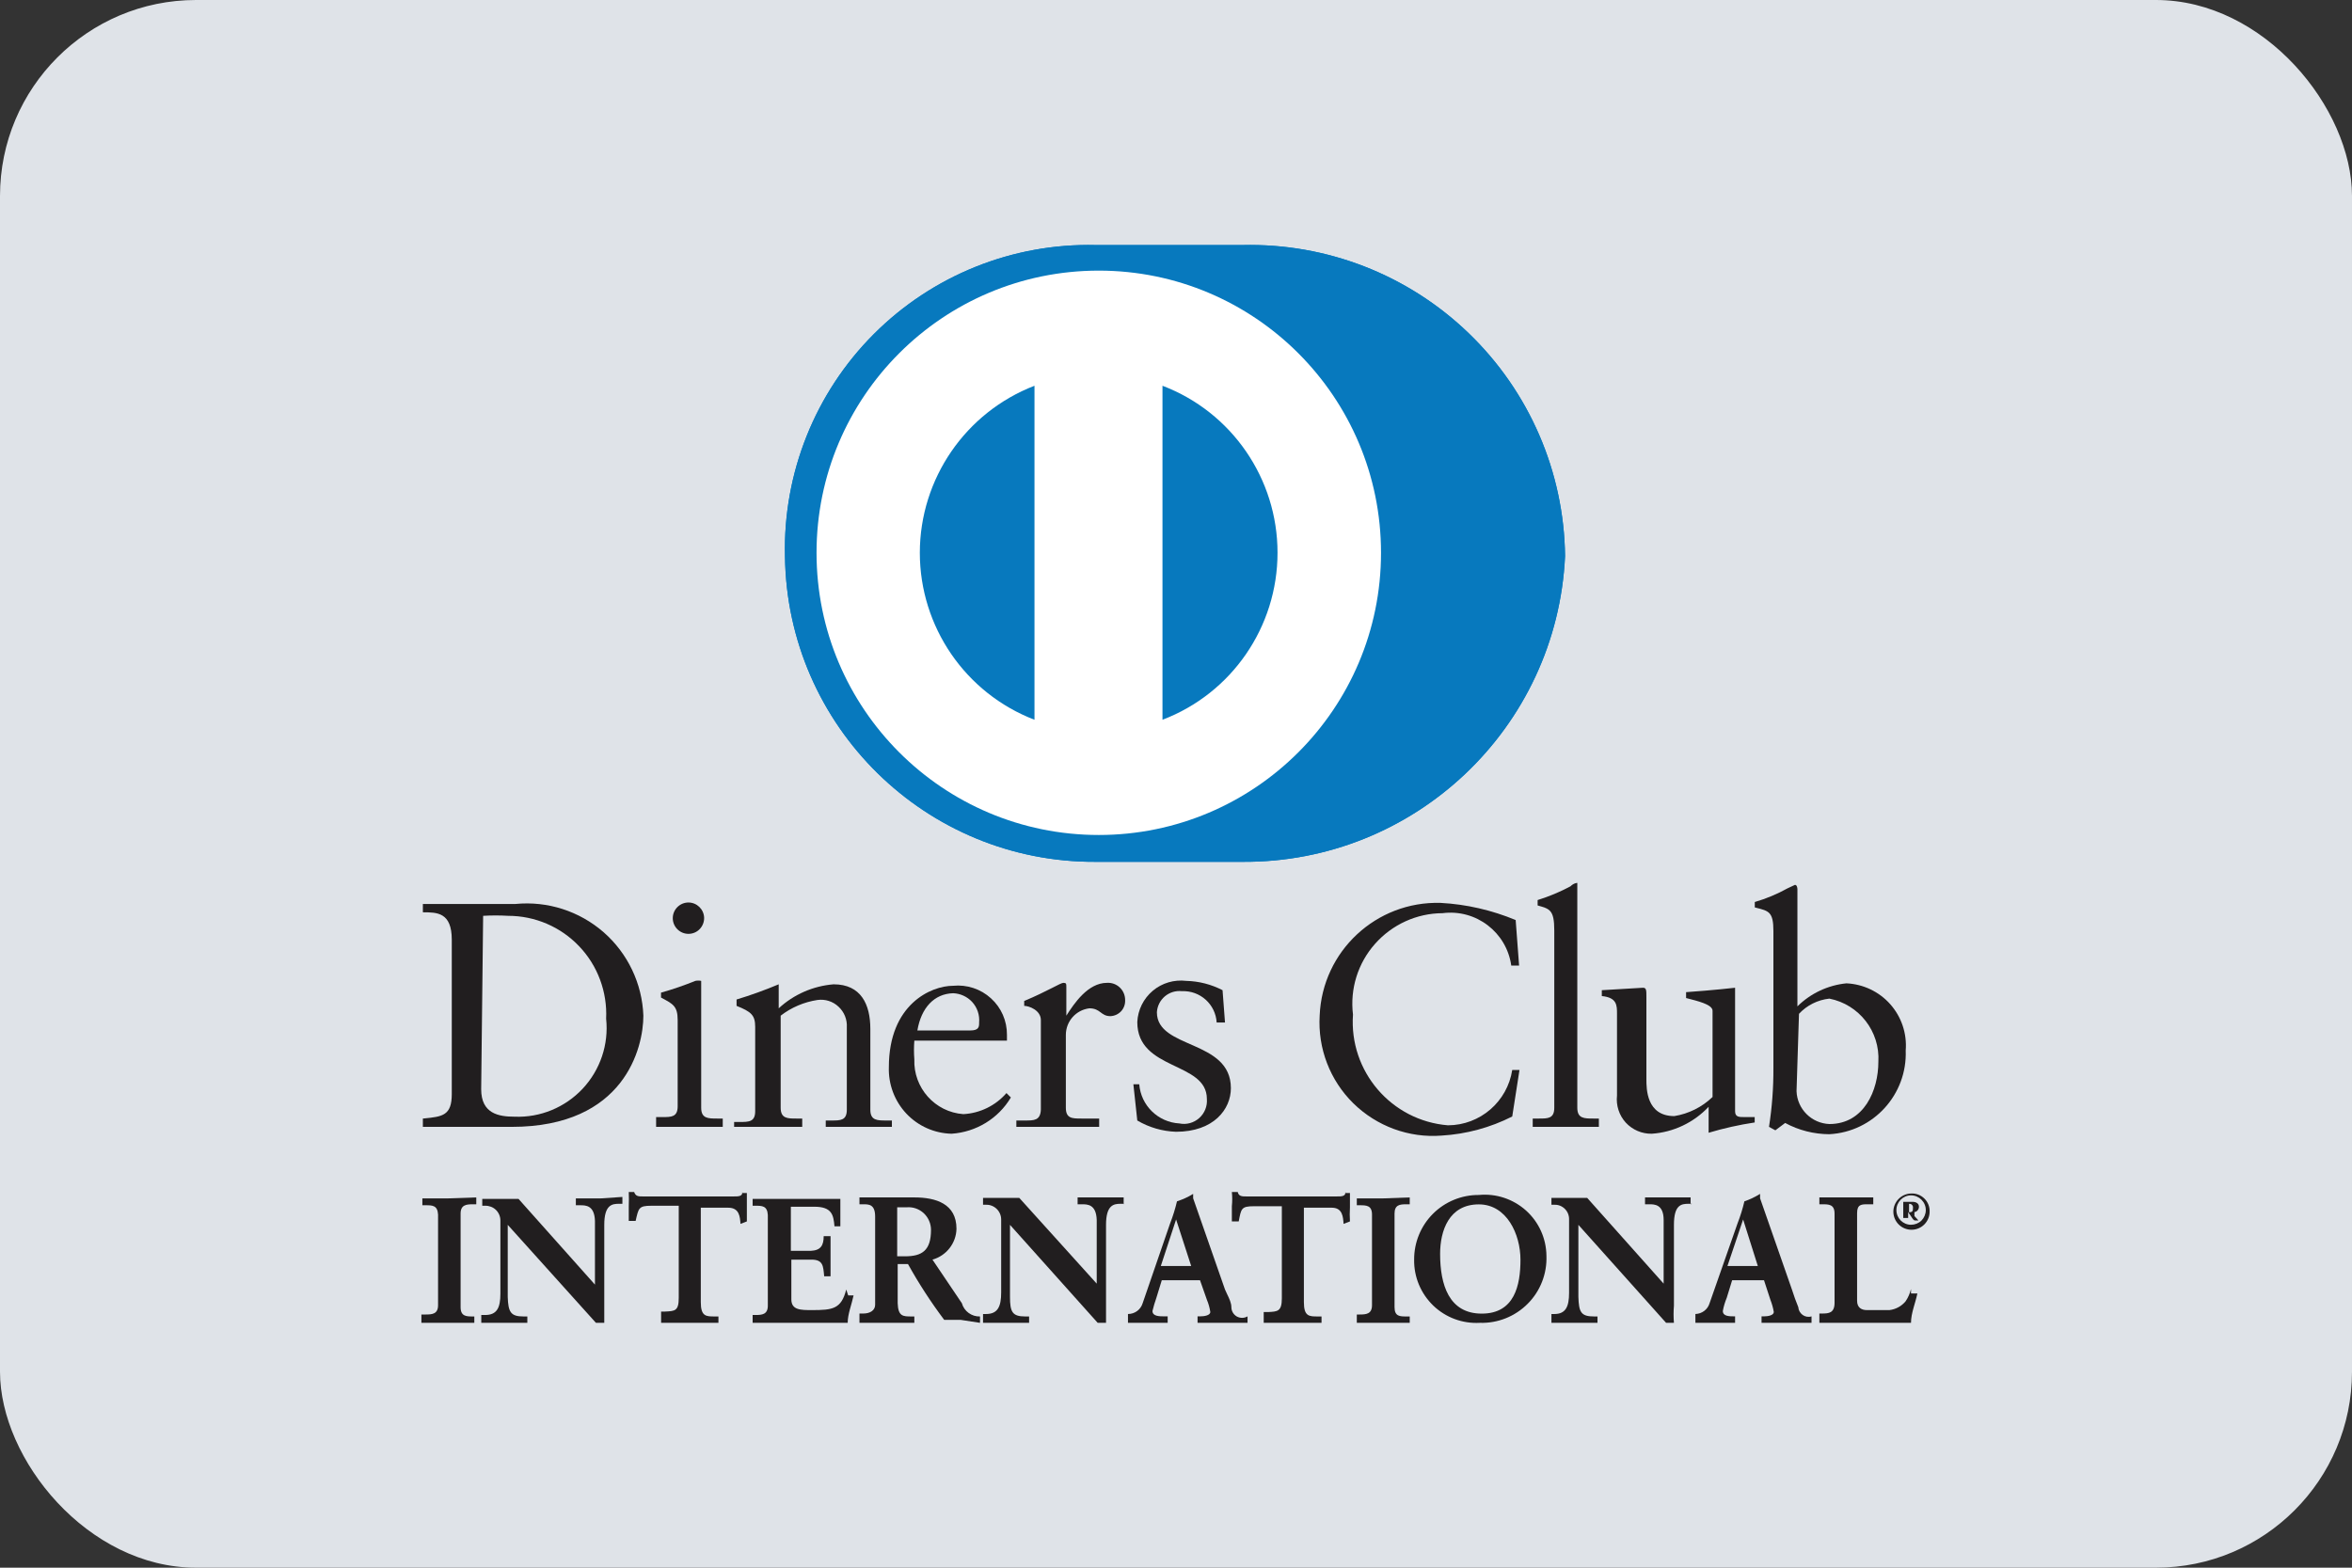 <svg width="24" height="16" viewBox="0 0 24 16" fill="none" xmlns="http://www.w3.org/2000/svg">
<rect x="0" y="0" width="24" height="16" fill="#333333" stroke="none"/>
<rect x="-0" width="24" height="16" rx="2" fill="#DFE3E8"/>
<path fill-rule="evenodd" clip-rule="evenodd" d="M6.565 10.366C6.565 10.691 6.375 11.501 5.22 11.501H4.315V11.416C4.319 11.416 4.324 11.415 4.328 11.415C4.515 11.396 4.61 11.386 4.61 11.166V9.591C4.61 9.311 4.46 9.311 4.315 9.311V9.226H5.26C5.587 9.194 5.912 9.299 6.159 9.514C6.406 9.73 6.553 10.039 6.565 10.366ZM5.185 9.347C5.1 9.342 5.015 9.342 4.93 9.347L4.91 11.117C4.91 11.367 5.09 11.397 5.25 11.397C5.512 11.408 5.766 11.303 5.946 11.111C6.125 10.919 6.213 10.659 6.185 10.397C6.198 10.124 6.099 9.856 5.91 9.658C5.721 9.459 5.459 9.347 5.185 9.347Z" fill="#211E1F"/>
<path d="M7.375 11.501V11.416H7.32C7.225 11.416 7.155 11.416 7.155 11.306V10.056V10.011C7.135 10.007 7.115 10.007 7.095 10.011C6.981 10.057 6.864 10.098 6.745 10.131V10.181C6.865 10.246 6.915 10.266 6.915 10.411V11.291C6.915 11.401 6.85 11.401 6.76 11.401H6.695V11.501H7.395H7.375Z" fill="#211E1F"/>
<path d="M7.025 9.531C7.068 9.531 7.11 9.514 7.14 9.482C7.17 9.451 7.186 9.409 7.185 9.366C7.182 9.28 7.111 9.211 7.025 9.211C6.937 9.211 6.865 9.283 6.865 9.371C6.865 9.459 6.937 9.531 7.025 9.531V9.531Z" fill="#211E1F"/>
<path d="M9.101 11.436H9.046C8.951 11.436 8.881 11.436 8.881 11.326V10.501C8.881 10.251 8.786 10.046 8.506 10.046C8.297 10.063 8.1 10.149 7.946 10.291V10.081C7.946 10.056 7.946 10.046 7.946 10.046C7.805 10.105 7.662 10.157 7.516 10.201V10.266C7.666 10.326 7.706 10.361 7.706 10.481V10.481V11.341C7.706 11.451 7.641 11.451 7.546 11.451H7.491V11.501H8.186V11.416H8.126C8.036 11.416 7.966 11.416 7.966 11.306V10.366C8.075 10.282 8.204 10.227 8.341 10.206C8.42 10.195 8.499 10.22 8.557 10.275C8.615 10.329 8.646 10.406 8.641 10.486V11.326C8.641 11.436 8.576 11.436 8.486 11.436H8.426V11.501H9.101V11.436Z" fill="#211E1F"/>
<path fill-rule="evenodd" clip-rule="evenodd" d="M10.315 11.201C10.187 11.416 9.961 11.554 9.71 11.571C9.535 11.567 9.368 11.493 9.248 11.365C9.128 11.237 9.064 11.066 9.07 10.891C9.07 10.251 9.5 10.061 9.725 10.061C9.866 10.047 10.007 10.093 10.112 10.189C10.217 10.284 10.276 10.419 10.275 10.561V10.621H10.245H9.33C9.325 10.684 9.325 10.748 9.33 10.811C9.319 11.102 9.54 11.35 9.83 11.371C10 11.362 10.159 11.284 10.27 11.156L10.315 11.201ZM9.711 10.137C9.715 10.137 9.719 10.137 9.723 10.137H9.711ZM9.727 10.137C9.726 10.137 9.724 10.137 9.723 10.137H9.736C9.733 10.137 9.73 10.137 9.727 10.137ZM9.727 10.137C9.799 10.14 9.868 10.171 9.918 10.224C9.972 10.282 9.998 10.359 9.991 10.437C9.991 10.477 9.991 10.517 9.901 10.517H9.361C9.4 10.286 9.532 10.142 9.727 10.137Z" fill="#211E1F"/>
<path d="M10.461 11.436H10.371V11.501H11.216V11.416H11.036C10.941 11.416 10.876 11.416 10.876 11.306V10.561C10.877 10.423 10.979 10.308 11.116 10.291C11.231 10.291 11.231 10.371 11.331 10.371C11.373 10.369 11.412 10.351 11.441 10.32C11.469 10.289 11.483 10.248 11.481 10.206C11.481 10.157 11.461 10.111 11.426 10.078C11.391 10.045 11.344 10.028 11.296 10.031C11.101 10.031 10.961 10.241 10.881 10.366V10.366V10.076C10.881 10.041 10.881 10.031 10.851 10.031C10.821 10.031 10.691 10.116 10.451 10.216V10.266C10.501 10.266 10.621 10.311 10.621 10.411V11.326C10.616 11.436 10.551 11.436 10.461 11.436Z" fill="#211E1F"/>
<path d="M12.035 11.466C11.818 11.454 11.642 11.284 11.625 11.066H11.565L11.605 11.436C11.725 11.507 11.861 11.546 12 11.551C12.385 11.551 12.56 11.321 12.56 11.106C12.56 10.606 11.805 10.711 11.805 10.331C11.809 10.268 11.838 10.21 11.886 10.169C11.935 10.128 11.997 10.109 12.06 10.116C12.246 10.108 12.404 10.25 12.415 10.436H12.5L12.475 10.106C12.361 10.047 12.234 10.014 12.105 10.011C11.982 9.996 11.858 10.032 11.763 10.112C11.668 10.192 11.611 10.307 11.605 10.431C11.605 10.931 12.315 10.831 12.315 11.216C12.321 11.29 12.292 11.362 12.237 11.411C12.182 11.46 12.107 11.481 12.035 11.466V11.466Z" fill="#211E1F"/>
<path d="M15.431 11.395L15.505 10.92H15.431C15.381 11.244 15.103 11.484 14.775 11.485C14.197 11.438 13.765 10.934 13.806 10.355C13.774 10.093 13.856 9.83 14.031 9.633C14.206 9.435 14.457 9.321 14.72 9.32C15.061 9.276 15.374 9.515 15.421 9.855H15.501L15.466 9.39C15.222 9.289 14.964 9.229 14.7 9.215C14.043 9.196 13.493 9.708 13.466 10.365C13.446 10.7 13.571 11.026 13.81 11.261C14.049 11.495 14.377 11.616 14.71 11.59C14.961 11.575 15.206 11.509 15.431 11.395V11.395Z" fill="#211E1F"/>
<path d="M16.315 11.501V11.416H16.26C16.165 11.416 16.095 11.416 16.095 11.306V9.056V9.011C16.095 9.011 16.06 9.011 16.025 9.046C15.918 9.103 15.806 9.15 15.69 9.186V9.241C15.81 9.276 15.86 9.281 15.86 9.496V11.306C15.86 11.416 15.795 11.416 15.705 11.416H15.64V11.501H16.34H16.315Z" fill="#211E1F"/>
<path d="M16.5 10.346V11.181C16.489 11.281 16.521 11.382 16.589 11.457C16.657 11.531 16.754 11.573 16.855 11.571C17.076 11.556 17.284 11.457 17.435 11.296V11.561V11.561C17.589 11.515 17.746 11.48 17.905 11.456V11.401H17.8C17.745 11.401 17.705 11.401 17.705 11.341V10.141C17.705 10.106 17.705 10.081 17.705 10.081C17.705 10.081 17.49 10.106 17.205 10.126V10.186C17.32 10.216 17.475 10.251 17.475 10.316V11.196C17.368 11.299 17.232 11.367 17.085 11.391C16.8 11.391 16.8 11.111 16.8 11.016V10.176C16.8 10.106 16.8 10.081 16.765 10.081L16.345 10.106V10.166C16.5 10.181 16.5 10.261 16.5 10.346Z" fill="#211E1F"/>
<path fill-rule="evenodd" clip-rule="evenodd" d="M18.096 10.901V9.501C18.096 9.308 18.049 9.297 17.921 9.265C17.916 9.264 17.911 9.262 17.906 9.261V9.206C18.022 9.172 18.135 9.125 18.241 9.066L18.316 9.031C18.341 9.031 18.341 9.076 18.341 9.076V10.271C18.476 10.138 18.652 10.055 18.841 10.036C19.013 10.044 19.175 10.121 19.289 10.25C19.403 10.379 19.46 10.549 19.446 10.721C19.463 11.171 19.116 11.552 18.666 11.576C18.509 11.575 18.354 11.536 18.216 11.461L18.116 11.536L18.051 11.501C18.082 11.303 18.097 11.102 18.096 10.901ZM18.667 10.192C18.548 10.205 18.438 10.26 18.357 10.347L18.332 11.137C18.339 11.319 18.485 11.465 18.667 11.472C19.022 11.472 19.167 11.127 19.167 10.837C19.185 10.527 18.971 10.252 18.667 10.192Z" fill="#211E1F"/>
<path d="M4.57 12.231H4.31V12.231V12.301H4.345C4.41 12.301 4.465 12.301 4.47 12.396V13.321C4.47 13.411 4.41 13.416 4.345 13.416H4.3V13.501V13.501H4.56H4.84V13.501V13.436H4.825C4.76 13.436 4.7 13.436 4.7 13.341V12.386C4.7 12.296 4.76 12.291 4.825 12.291H4.86V12.221V12.221L4.57 12.231Z" fill="#211E1F"/>
<path d="M6.126 12.231H5.876V12.231V12.301H5.921C5.976 12.301 6.066 12.301 6.071 12.461V13.111L5.291 12.236C5.231 12.236 5.181 12.236 5.126 12.236H4.921V12.236V12.306H4.951C4.991 12.305 5.031 12.32 5.06 12.348C5.089 12.376 5.106 12.415 5.106 12.456V13.206C5.106 13.346 5.071 13.421 4.951 13.421H4.911V13.501V13.501H5.156H5.381V13.501V13.436H5.341C5.211 13.436 5.186 13.391 5.181 13.236V12.501L6.081 13.501H6.166V13.501C6.166 13.446 6.166 13.386 6.166 13.326V12.501C6.166 12.296 6.246 12.286 6.316 12.286H6.351V12.216V12.216L6.126 12.231Z" fill="#211E1F"/>
<path d="M7.576 12.166V12.166C7.576 12.211 7.536 12.211 7.486 12.211H6.561C6.516 12.211 6.486 12.211 6.471 12.166H6.416V12.166C6.418 12.214 6.418 12.263 6.416 12.311C6.416 12.366 6.416 12.416 6.416 12.461V12.461H6.486C6.516 12.331 6.516 12.306 6.646 12.306V12.306V12.306V12.306H6.926V13.246C6.926 13.381 6.886 13.381 6.786 13.386H6.746V13.501V13.501H7.046H7.331V13.501V13.436H7.291C7.206 13.436 7.151 13.436 7.151 13.291V12.326H7.431C7.546 12.326 7.551 12.421 7.556 12.491V12.491L7.621 12.466V12.466V12.321C7.621 12.276 7.621 12.226 7.621 12.176V12.176H7.571L7.576 12.166Z" fill="#211E1F"/>
<path d="M8.635 13.161V13.161C8.585 13.361 8.495 13.371 8.285 13.371C8.17 13.371 8.075 13.371 8.075 13.261V12.856H8.28C8.4 12.856 8.4 12.921 8.41 13.026V13.026H8.475V13.026C8.475 12.956 8.475 12.891 8.475 12.826C8.475 12.761 8.475 12.686 8.475 12.616V12.616H8.405V12.616C8.405 12.711 8.375 12.761 8.275 12.766H8.07V12.316H8.31C8.49 12.316 8.505 12.401 8.515 12.516V12.516H8.575V12.516C8.575 12.466 8.575 12.396 8.575 12.336V12.236V12.236H8.12H7.68V12.236V12.306H7.71C7.775 12.306 7.83 12.306 7.835 12.401V13.326C7.835 13.416 7.775 13.421 7.71 13.421H7.68V13.501V13.501H8.15H8.65V13.501V13.501C8.65 13.411 8.69 13.316 8.71 13.221V13.221H8.655L8.635 13.161Z" fill="#211E1F"/>
<path fill-rule="evenodd" clip-rule="evenodd" d="M9.515 12.856L9.815 13.301C9.838 13.383 9.915 13.439 10 13.436V13.501L9.805 13.471H9.635C9.499 13.29 9.375 13.099 9.265 12.901H9.16V13.301C9.165 13.436 9.215 13.436 9.3 13.436H9.33V13.501H9.025H8.77V13.406H8.81C8.875 13.406 8.93 13.376 8.93 13.316V12.416C8.93 12.291 8.865 12.291 8.81 12.291H8.77V12.221H9.045H9.33C9.55 12.221 9.76 12.286 9.76 12.541C9.757 12.688 9.657 12.816 9.515 12.856ZM9.235 12.822C9.41 12.822 9.5 12.762 9.5 12.552C9.5 12.488 9.473 12.426 9.426 12.382C9.378 12.338 9.315 12.316 9.25 12.322H9.155V12.822H9.235Z" fill="#211E1F"/>
<path d="M11.466 12.291V12.221V12.221H11.246H10.996V12.221V12.291H11.041C11.096 12.291 11.186 12.291 11.191 12.451V13.101L10.401 12.226C10.341 12.226 10.291 12.226 10.236 12.226H10.031V12.226V12.296H10.061C10.101 12.294 10.141 12.31 10.17 12.338C10.199 12.366 10.216 12.405 10.216 12.446V13.191C10.216 13.336 10.181 13.411 10.061 13.411H10.031V13.501V13.501H10.276H10.501V13.501V13.436H10.461C10.331 13.436 10.306 13.391 10.306 13.236V12.501L11.201 13.501H11.286V13.501C11.286 13.446 11.286 13.386 11.286 13.326V12.501C11.286 12.296 11.366 12.286 11.436 12.286H11.471L11.466 12.291Z" fill="#211E1F"/>
<path fill-rule="evenodd" clip-rule="evenodd" d="M12.522 13.209C12.544 13.254 12.565 13.3 12.565 13.341C12.565 13.38 12.586 13.416 12.62 13.436C12.655 13.455 12.696 13.455 12.73 13.435V13.501H12.49H12.22V13.435H12.245C12.29 13.435 12.35 13.425 12.35 13.39C12.344 13.348 12.332 13.306 12.315 13.265L12.245 13.066H11.855L11.8 13.245C11.784 13.29 11.771 13.335 11.76 13.38C11.76 13.435 11.83 13.435 11.885 13.435H11.915V13.501H11.7H11.51V13.411C11.579 13.411 11.64 13.367 11.66 13.3L11.94 12.486C11.969 12.412 11.992 12.337 12.01 12.261C12.068 12.242 12.124 12.217 12.175 12.185V12.23L12.5 13.161C12.507 13.176 12.515 13.193 12.522 13.209ZM12.001 12.446L11.845 12.921H12.155L12.001 12.446Z" fill="#211E1F"/>
<path d="M13.73 12.166V12.166C13.73 12.211 13.69 12.211 13.64 12.211H12.72C12.675 12.211 12.64 12.211 12.63 12.166H12.57V12.166C12.575 12.214 12.575 12.263 12.57 12.311C12.57 12.366 12.57 12.416 12.57 12.466H12.64C12.665 12.336 12.665 12.311 12.795 12.311V12.311V12.311V12.311H13.08V13.251C13.08 13.386 13.035 13.386 12.94 13.391H12.895V13.501V13.501H13.195H13.485V13.501V13.436H13.445C13.36 13.436 13.305 13.436 13.305 13.291V12.326H13.59C13.7 12.326 13.705 12.421 13.71 12.491V12.491L13.775 12.466V12.466C13.772 12.418 13.772 12.369 13.775 12.321C13.775 12.276 13.775 12.226 13.775 12.176V12.176H13.725L13.73 12.166Z" fill="#211E1F"/>
<path d="M14.11 12.231H13.845V12.231V12.301H13.875C13.94 12.301 14 12.301 14 12.396V13.321C14 13.411 13.94 13.416 13.875 13.416H13.845V13.501V13.501H14.105H14.385V13.501V13.436H14.35C14.285 13.436 14.23 13.436 14.23 13.341V12.386C14.23 12.296 14.285 12.291 14.35 12.291H14.385V12.221V12.221L14.11 12.231Z" fill="#211E1F"/>
<path fill-rule="evenodd" clip-rule="evenodd" d="M14.622 12.388C14.746 12.264 14.915 12.195 15.09 12.196C15.266 12.179 15.44 12.237 15.572 12.355C15.703 12.473 15.778 12.64 15.78 12.816C15.787 12.999 15.718 13.177 15.589 13.306C15.46 13.436 15.283 13.507 15.1 13.501C14.924 13.511 14.752 13.447 14.625 13.325C14.498 13.202 14.427 13.033 14.43 12.856C14.429 12.681 14.498 12.512 14.622 12.388ZM15.515 12.857C15.515 12.597 15.375 12.292 15.09 12.292C14.785 12.292 14.695 12.562 14.695 12.797C14.695 13.112 14.785 13.407 15.12 13.407C15.455 13.407 15.515 13.117 15.515 12.857Z" fill="#211E1F"/>
<path d="M17.251 12.291V12.221V12.221H17.036H16.786V12.221V12.291H16.831C16.881 12.291 16.976 12.291 16.976 12.451V13.101L16.196 12.226C16.136 12.226 16.086 12.226 16.036 12.226H15.831V12.226V12.296H15.861C15.901 12.294 15.94 12.31 15.968 12.338C15.997 12.367 16.012 12.405 16.011 12.446V13.196C16.011 13.336 15.976 13.411 15.861 13.411H15.831V13.501V13.501H16.071H16.301V13.501V13.436H16.266C16.131 13.436 16.111 13.391 16.106 13.236V12.501L17.001 13.501H17.081V13.501C17.076 13.443 17.076 13.384 17.081 13.326V12.501C17.081 12.296 17.156 12.286 17.231 12.286H17.266L17.251 12.291Z" fill="#211E1F"/>
<path fill-rule="evenodd" clip-rule="evenodd" d="M18.285 13.161C18.304 13.222 18.326 13.282 18.35 13.341C18.352 13.373 18.369 13.402 18.395 13.421C18.421 13.439 18.454 13.445 18.485 13.435V13.501H18.24H17.975V13.435H18C18.04 13.435 18.1 13.425 18.1 13.39C18.093 13.348 18.081 13.306 18.065 13.265L18 13.066H17.675L17.62 13.245C17.602 13.289 17.588 13.334 17.58 13.38C17.58 13.435 17.645 13.435 17.705 13.435V13.501H17.49H17.3V13.411C17.367 13.409 17.426 13.365 17.445 13.3L17.73 12.486C17.759 12.412 17.782 12.337 17.8 12.261C17.856 12.242 17.91 12.216 17.96 12.185V12.23L18.285 13.161ZM17.627 12.921H17.937L17.787 12.446L17.627 12.921Z" fill="#211E1F"/>
<path d="M19.5 13.156V13.156C19.489 13.2 19.471 13.243 19.445 13.281C19.404 13.331 19.345 13.363 19.28 13.371H19.05C18.995 13.371 18.95 13.346 18.95 13.276V12.381C18.95 12.291 18.995 12.291 19.06 12.291H19.115V12.221V12.221H18.845H18.565V12.221V12.291H18.595C18.66 12.291 18.72 12.291 18.72 12.386V13.296C18.72 13.401 18.66 13.406 18.595 13.406H18.565V13.501V13.501H19.035H19.5V13.501V13.501C19.5 13.401 19.545 13.301 19.565 13.201V13.201H19.5V13.156Z" fill="#211E1F"/>
<path fill-rule="evenodd" clip-rule="evenodd" d="M19.32 12.369C19.319 12.268 19.399 12.184 19.5 12.181C19.551 12.178 19.6 12.197 19.636 12.232C19.672 12.267 19.692 12.316 19.69 12.366C19.69 12.468 19.608 12.55 19.507 12.551C19.405 12.552 19.322 12.471 19.32 12.369ZM19.351 12.35C19.351 12.433 19.418 12.5 19.5 12.5C19.54 12.5 19.578 12.485 19.607 12.457C19.635 12.428 19.651 12.39 19.651 12.35C19.651 12.268 19.583 12.2 19.5 12.2C19.418 12.2 19.351 12.268 19.351 12.35Z" fill="#211E1F"/>
<path fill-rule="evenodd" clip-rule="evenodd" d="M19.581 12.316C19.581 12.343 19.562 12.367 19.535 12.371V12.411L19.576 12.456H19.541C19.527 12.456 19.517 12.44 19.501 12.415C19.493 12.402 19.483 12.387 19.471 12.371V12.431H19.421V12.291V12.266H19.515C19.55 12.266 19.581 12.281 19.581 12.316ZM19.48 12.287V12.372H19.485C19.52 12.372 19.52 12.352 19.52 12.327C19.522 12.316 19.518 12.305 19.51 12.297C19.503 12.289 19.491 12.285 19.48 12.287Z" fill="#211E1F"/>
<path d="M12.68 8.796C14.436 8.806 15.887 7.43 15.97 5.676C15.96 4.817 15.606 3.998 14.988 3.402C14.37 2.805 13.539 2.481 12.68 2.501H11.18C10.333 2.481 9.515 2.81 8.916 3.41C8.317 4.01 7.99 4.829 8.01 5.676C8.03 7.41 9.446 8.804 11.18 8.796H12.68Z" fill="#0779BE"/>
<path fill-rule="evenodd" clip-rule="evenodd" d="M11.212 2.762C9.621 2.762 8.332 4.051 8.332 5.642C8.332 7.232 9.621 8.522 11.212 8.522C12.802 8.522 14.092 7.232 14.092 5.642C14.092 4.051 12.802 2.762 11.212 2.762ZM9.386 5.641C9.387 4.886 9.852 4.209 10.556 3.937V7.346C9.851 7.075 9.386 6.397 9.386 5.641ZM11.862 3.937V7.346C12.569 7.077 13.036 6.398 13.036 5.641C13.036 4.885 12.569 4.206 11.862 3.937Z" fill="white"/>
<path d="M12.68 8.796C14.436 8.806 15.887 7.43 15.97 5.676C15.96 4.817 15.606 3.998 14.988 3.402C14.37 2.805 13.539 2.481 12.68 2.501H11.18C10.333 2.481 9.515 2.81 8.916 3.41C8.317 4.01 7.99 4.829 8.01 5.676C8.03 7.41 9.446 8.804 11.18 8.796H12.68Z" fill="#0779BE"/>
<path fill-rule="evenodd" clip-rule="evenodd" d="M11.212 2.762C9.621 2.762 8.332 4.051 8.332 5.642C8.332 7.232 9.621 8.522 11.212 8.522C12.802 8.522 14.092 7.232 14.092 5.642C14.092 4.051 12.802 2.762 11.212 2.762ZM9.386 5.641C9.387 4.886 9.852 4.209 10.556 3.937V7.346C9.851 7.075 9.386 6.397 9.386 5.641ZM11.862 3.937V7.346C12.569 7.077 13.036 6.398 13.036 5.641C13.036 4.885 12.569 4.206 11.862 3.937Z" fill="white"/>
</svg>
